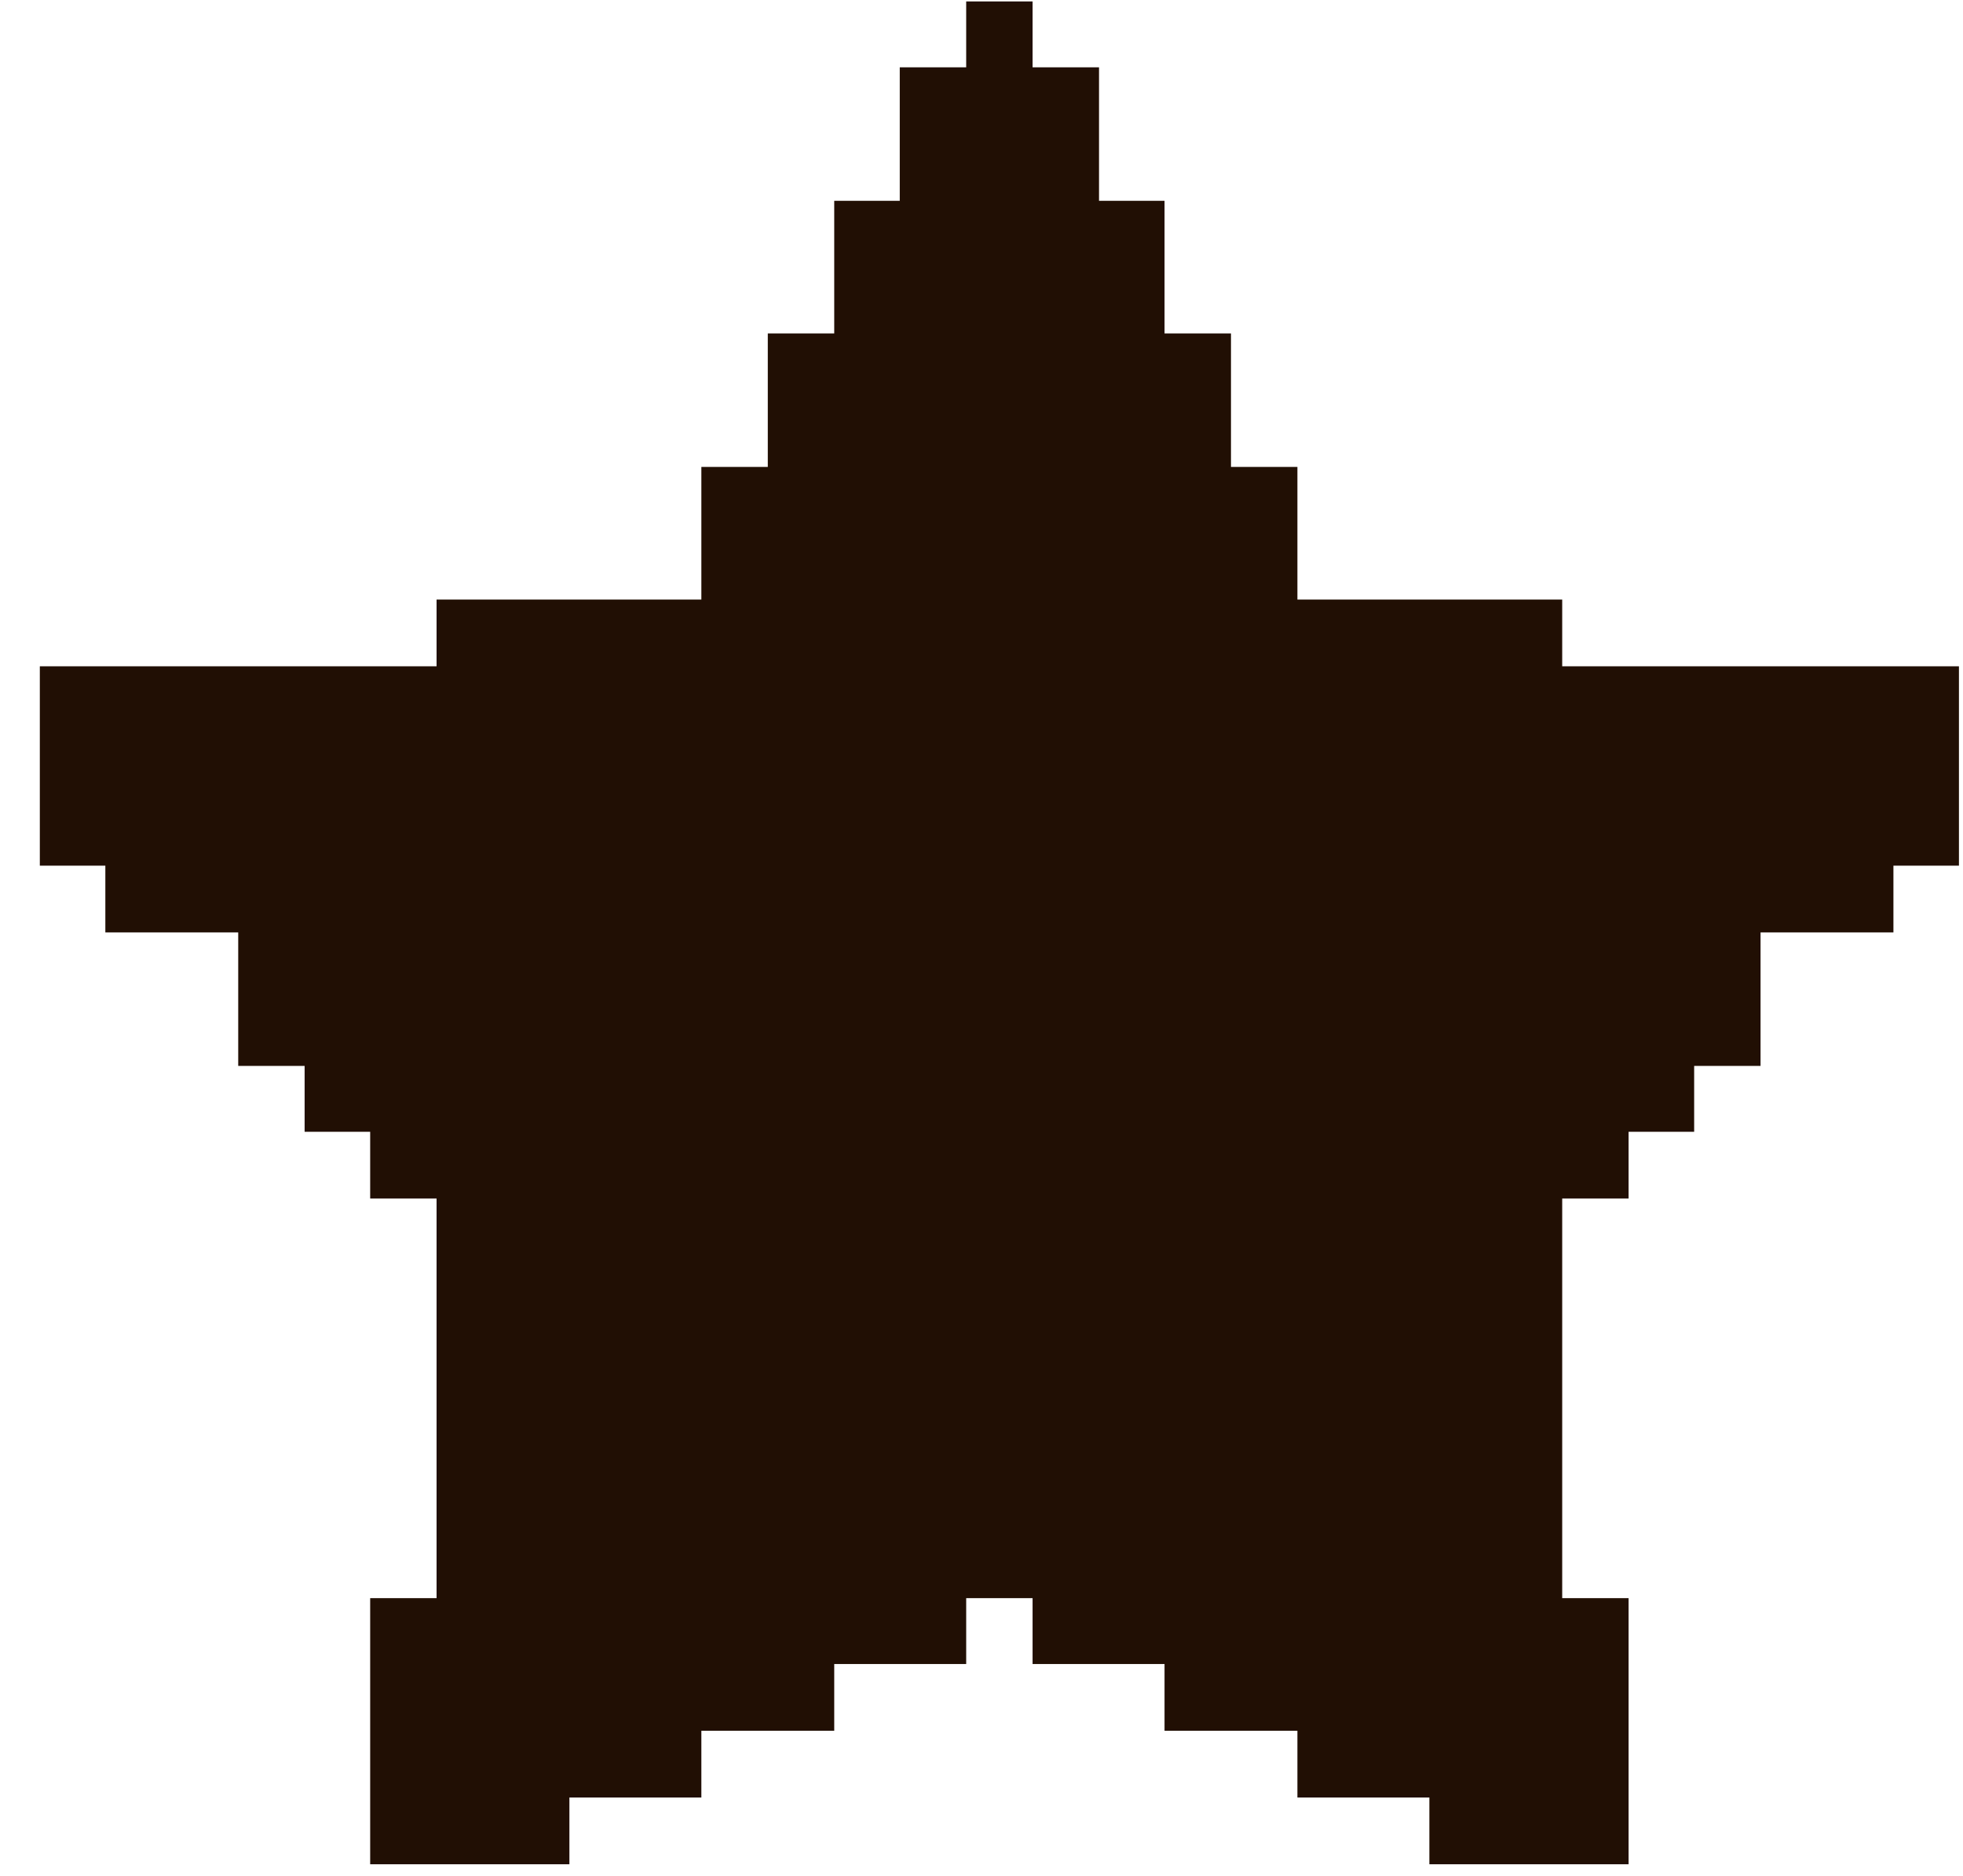 <svg width="45" height="43" viewBox="0 0 45 43" fill="none" xmlns="http://www.w3.org/2000/svg">
<path id="Vector" fill-rule="evenodd" clip-rule="evenodd" d="M22.149 0.033H23.671V1.543H25.194V4.603H26.696V7.643H28.219V10.703H29.742V13.743H35.812V15.273H44.907V19.843H43.405V21.373H40.359V24.433H38.837V25.943H37.334V27.473H35.812V36.633H37.334V42.733H32.767V41.203H29.742V39.673H26.696V38.143H23.671V36.633H22.149V38.143H19.124V39.673H16.078V41.203H13.053V42.733H8.486V36.633H10.008V27.473H8.486V25.943H6.983V24.433H5.461V21.373H2.415V19.843H0.913V15.273H10.008V13.743H16.078V10.703H17.601V7.643H19.124V4.603H20.626V1.543H22.149V0.033Z" fill="#210F04"/>
</svg>
